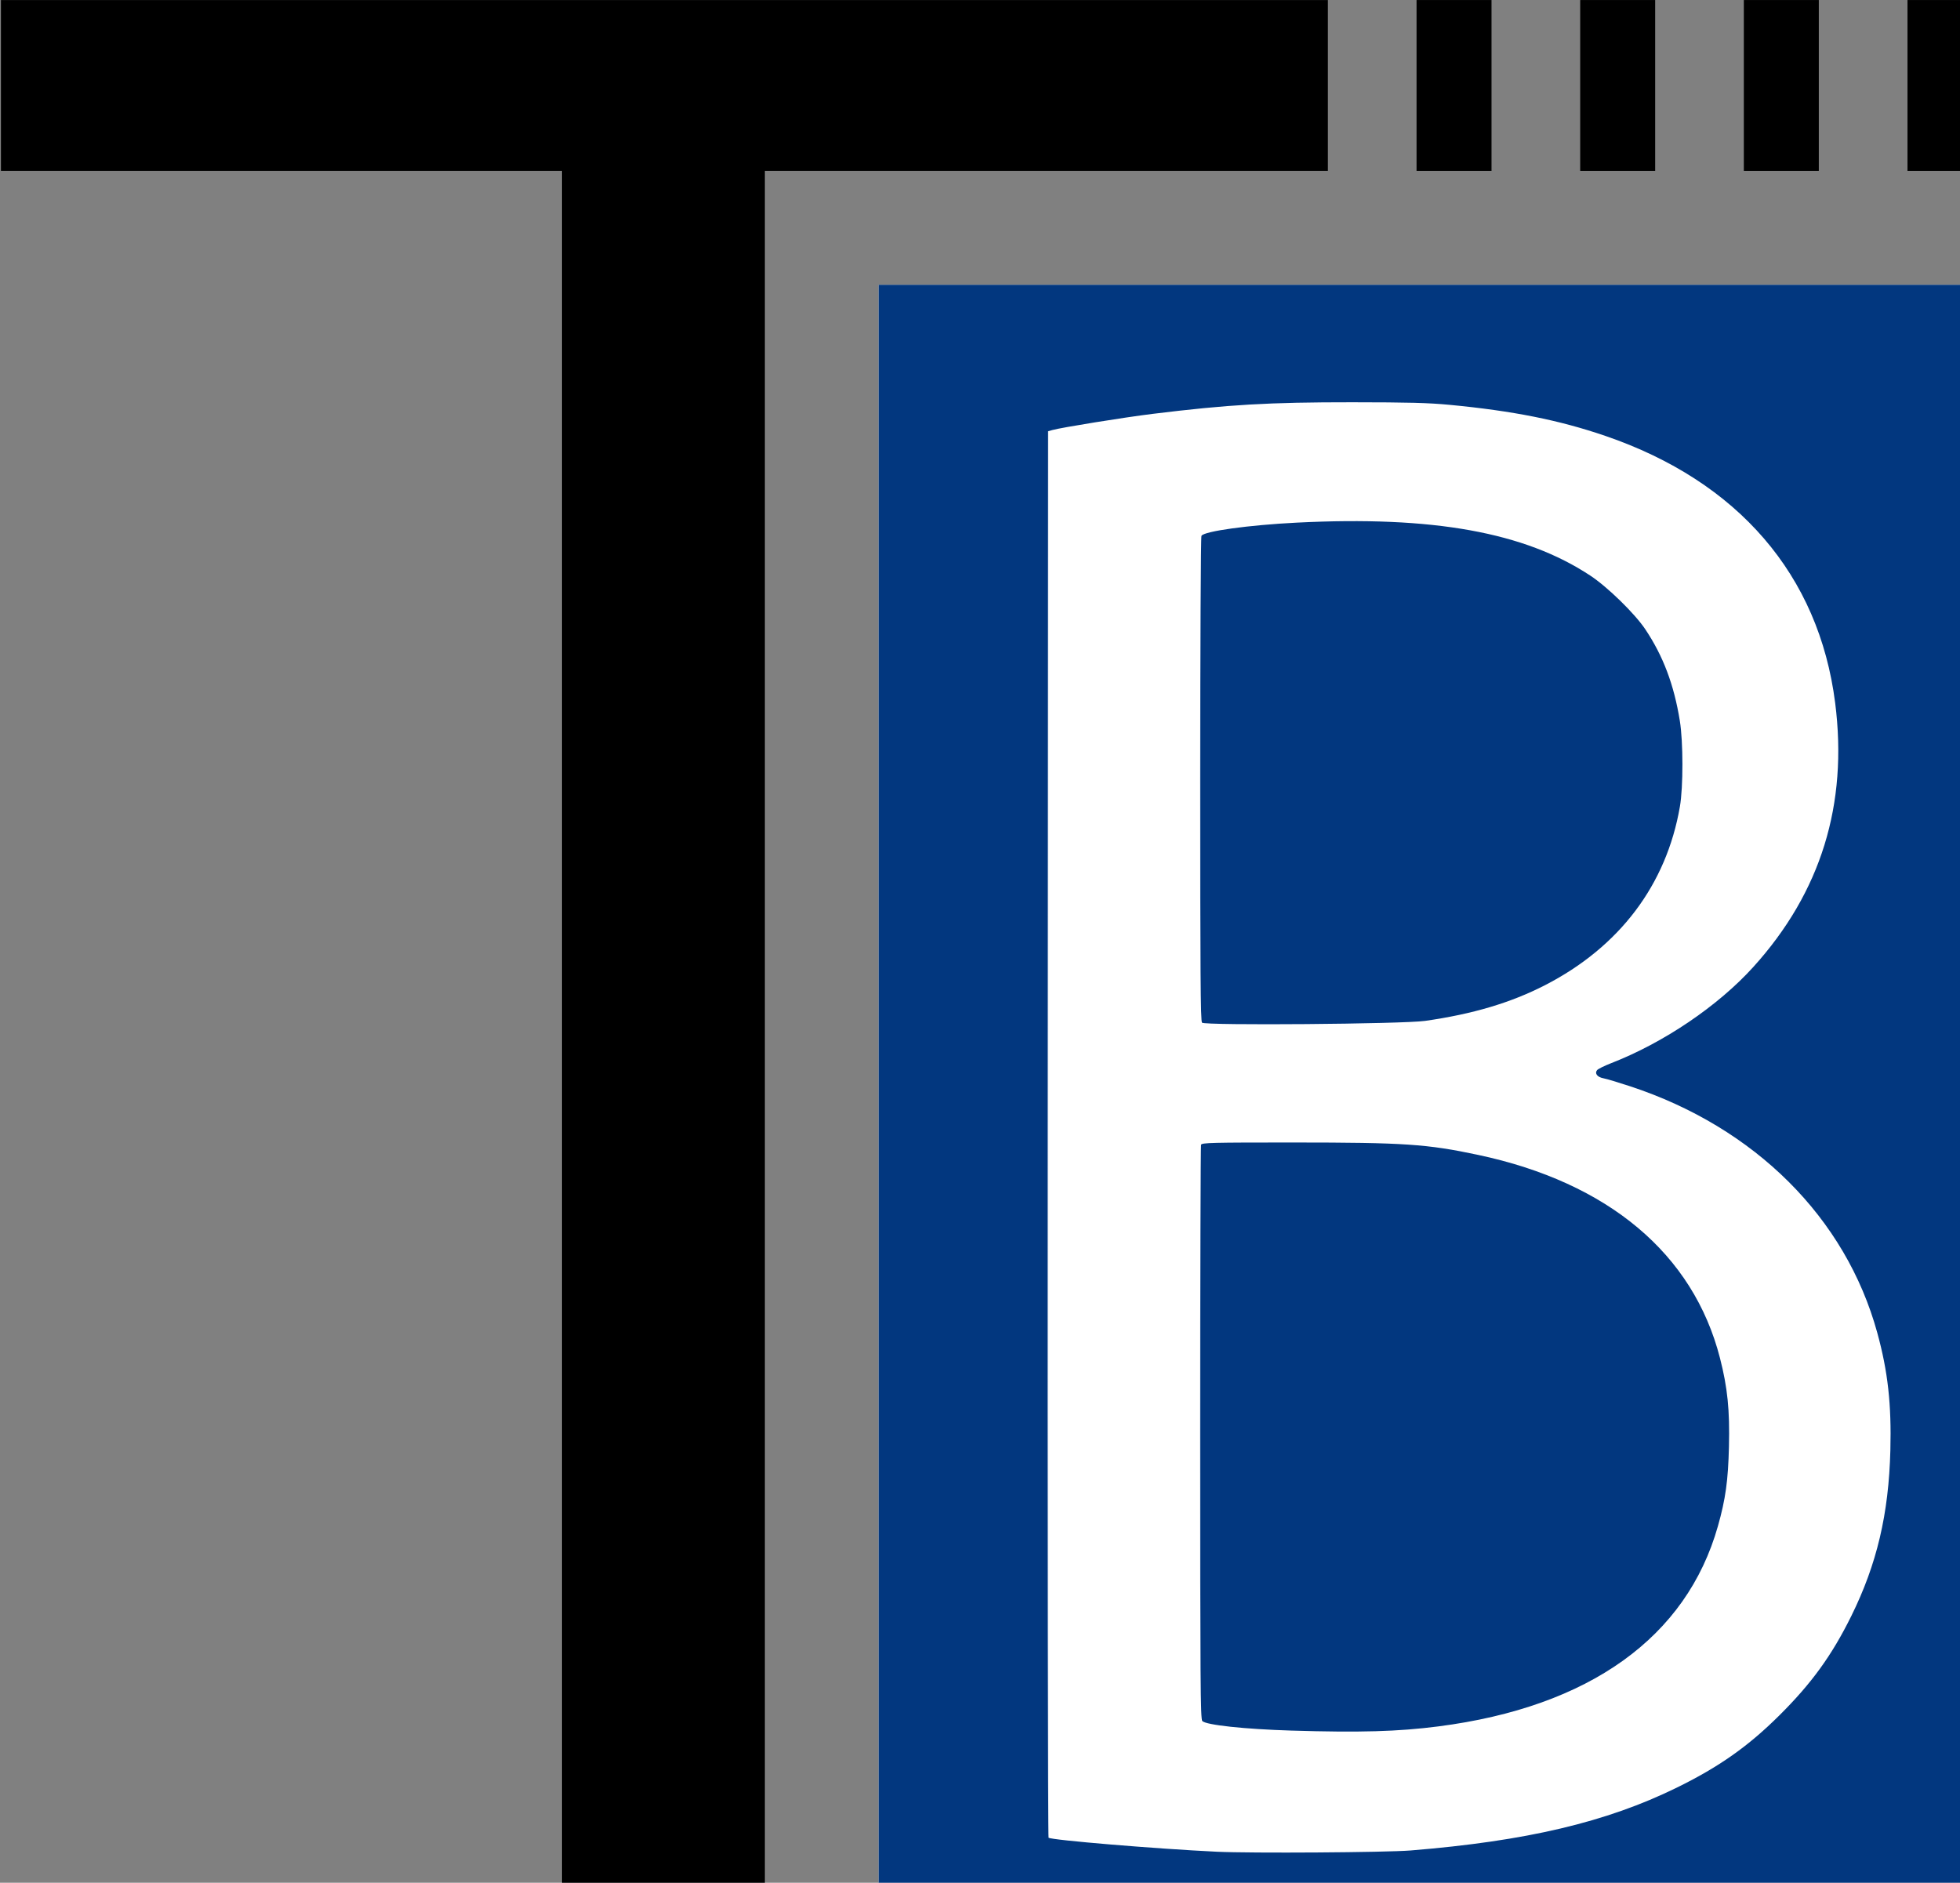 <?xml version="1.0" encoding="UTF-8" standalone="no"?>
<!-- Created with Inkscape (http://www.inkscape.org/) -->

<svg
   xmlns:dc="http://purl.org/dc/elements/1.1/"
   xmlns:cc="http://creativecommons.org/ns#"
   xmlns:rdf="http://www.w3.org/1999/02/22-rdf-syntax-ns#"
   xmlns:svg="http://www.w3.org/2000/svg"
   xmlns="http://www.w3.org/2000/svg"
   xmlns:sodipodi="http://sodipodi.sourceforge.net/DTD/sodipodi-0.dtd"
   xmlns:inkscape="http://www.inkscape.org/namespaces/inkscape"
   width="54.377"
   height="52.238"
   version="1.1"
   id="svg2665"
   sodipodi:docname="logo.svg"
   inkscape:version="0.92.4 (5da689c313, 2019-01-14)">
  <rect width="100%" height="100%" fill="#808080" stroke="none"/>
  <defs
     id="defs2669" />
  <sodipodi:namedview
     pagecolor="#ffffff"
     bordercolor="#666666"
     borderopacity="1"
     objecttolerance="10"
     gridtolerance="10"
     guidetolerance="10"
     inkscape:pageopacity="0"
     inkscape:pageshadow="2"
     inkscape:window-width="640"
     inkscape:window-height="480"
     id="namedview2667"
     showgrid="false"
     fit-margin-top="0"
     fit-margin-left="0"
     fit-margin-right="0"
     fit-margin-bottom="0"
     inkscape:current-layer="svg2665" />
  <g
     transform="matrix(0.04,0,0,0.04,-2.38,-0.079)"
     id="g2663">
    <g
       transform="translate(-1058,-229.5)"
       id="g2649">
      <rect
         x="1726.9"
         y="429"
         width="765.54"
         height="1122.8"
         style="fill:#ffffff;paint-order:stroke fill markers"
         id="rect2645" />
      <path
         d="m 1726.9,1551.8 c 0,-110.52 4e-4,-969.69 4e-4,-1122.8 h 765.54 v 1122.8 z m 369.04,-36.762 c 80.202,-6.514 135.68,-19.61 184.5,-43.551 29.242,-14.341 49.454,-28.568 71.076,-50.029 22.422,-22.255 36.49,-41.671 49.995,-69 17.771,-35.962 25.988,-70.812 27.117,-115 0.816,-31.959 -1.712,-54.675 -9.071,-81.5 -21.872,-79.731 -84.796,-142.48 -171.48,-171.01 -8.048,-2.649 -16.332,-5.132 -18.409,-5.517 -4.298,-0.798 -6.309,-3.376 -4.434,-5.684 0.666,-0.82 5.036,-2.98 9.711,-4.799 36.524,-14.21 74.143,-39.667 98.652,-66.756 46.835,-51.766 65.717,-112.75 56.738,-183.23 -11.285,-88.59 -67.23,-153.57 -159.39,-185.13 -32,-10.958 -64.249,-17.39 -108.04,-21.549 -14.638,-1.39 -28.619,-1.76 -67.465,-1.782 -57.894,-0.034 -86.14,1.607 -138.5,8.048 -19.658,2.418 -63.239,9.447 -69.5,11.209 l -3,0.844 -0.251,487.38 c -0.138,268.06 0.12,487.75 0.574,488.2 1.643,1.643 74.578,7.728 116.68,9.734 23.702,1.13 117.31,0.519 134.5,-0.877 z m -82.5,-83.143 c -32.791,-1.005 -59.253,-3.833 -62.051,-6.631 -1.256,-1.256 -1.449,-27.929 -1.449,-199.8 0,-109.09 0.273,-199.06 0.607,-199.93 0.545,-1.42 7.132,-1.581 64.25,-1.571 76.729,0.013 92.412,1.067 127.9,8.604 90.31,19.178 149.2,68.639 167.74,140.89 5.263,20.508 6.846,36.121 6.234,61.483 -0.569,23.56 -2.344,36.356 -7.646,55.116 -21.804,77.143 -89.211,125.44 -193.89,138.93 -27.895,3.594 -54.451,4.353 -101.7,2.905 z m -62.25,-491.06 c -0.99,-1.008 -1.247,-36.112 -1.235,-168.82 0.01,-92.152 0.401,-168.16 0.873,-168.9 2.021,-3.189 32.794,-7.439 66.008,-9.117 94.614,-4.778 158.11,6.664 203.59,36.69 12.094,7.984 30.9,26.328 38.227,37.288 12.402,18.552 19.896,38.417 23.954,63.492 2.365,14.619 2.389,45.914 0.044,59.5 -9.367,54.281 -41.895,97.334 -93.608,123.9 -23.694,12.171 -50.028,20.009 -83.105,24.736 -15.489,2.213 -152.71,3.313 -154.75,1.24 z"
         id="path2647"
         inkscape:connector-curvature="0"
         style="fill:#02377f" />
    </g>
    <g
       id="g2661">
      <rect
         x="1042"
         y="1.996"
         width="52"
         height="118.5"
         style="paint-order:stroke fill markers"
         id="rect2651" />
      <rect
         x="1155.5"
         y="1.996"
         width="52"
         height="118.5"
         style="paint-order:stroke fill markers"
         id="rect2653" />
      <rect
         x="1269"
         y="1.996"
         width="52"
         height="118.5"
         style="paint-order:stroke fill markers"
         id="rect2655" />
      <rect
         x="1382.5"
         y="1.996"
         width="52"
         height="118.5"
         style="paint-order:stroke fill markers"
         id="rect2657" />
      <path
         d="m 60.143,1.996 v 118.5 h 389.17 v 1201.5 h 140.69 v -1201.5 h 390.5 v -118.5 z"
         style="paint-order:stroke fill markers"
         id="path2659"
         inkscape:connector-curvature="0" />
    </g>
  </g>
</svg>
